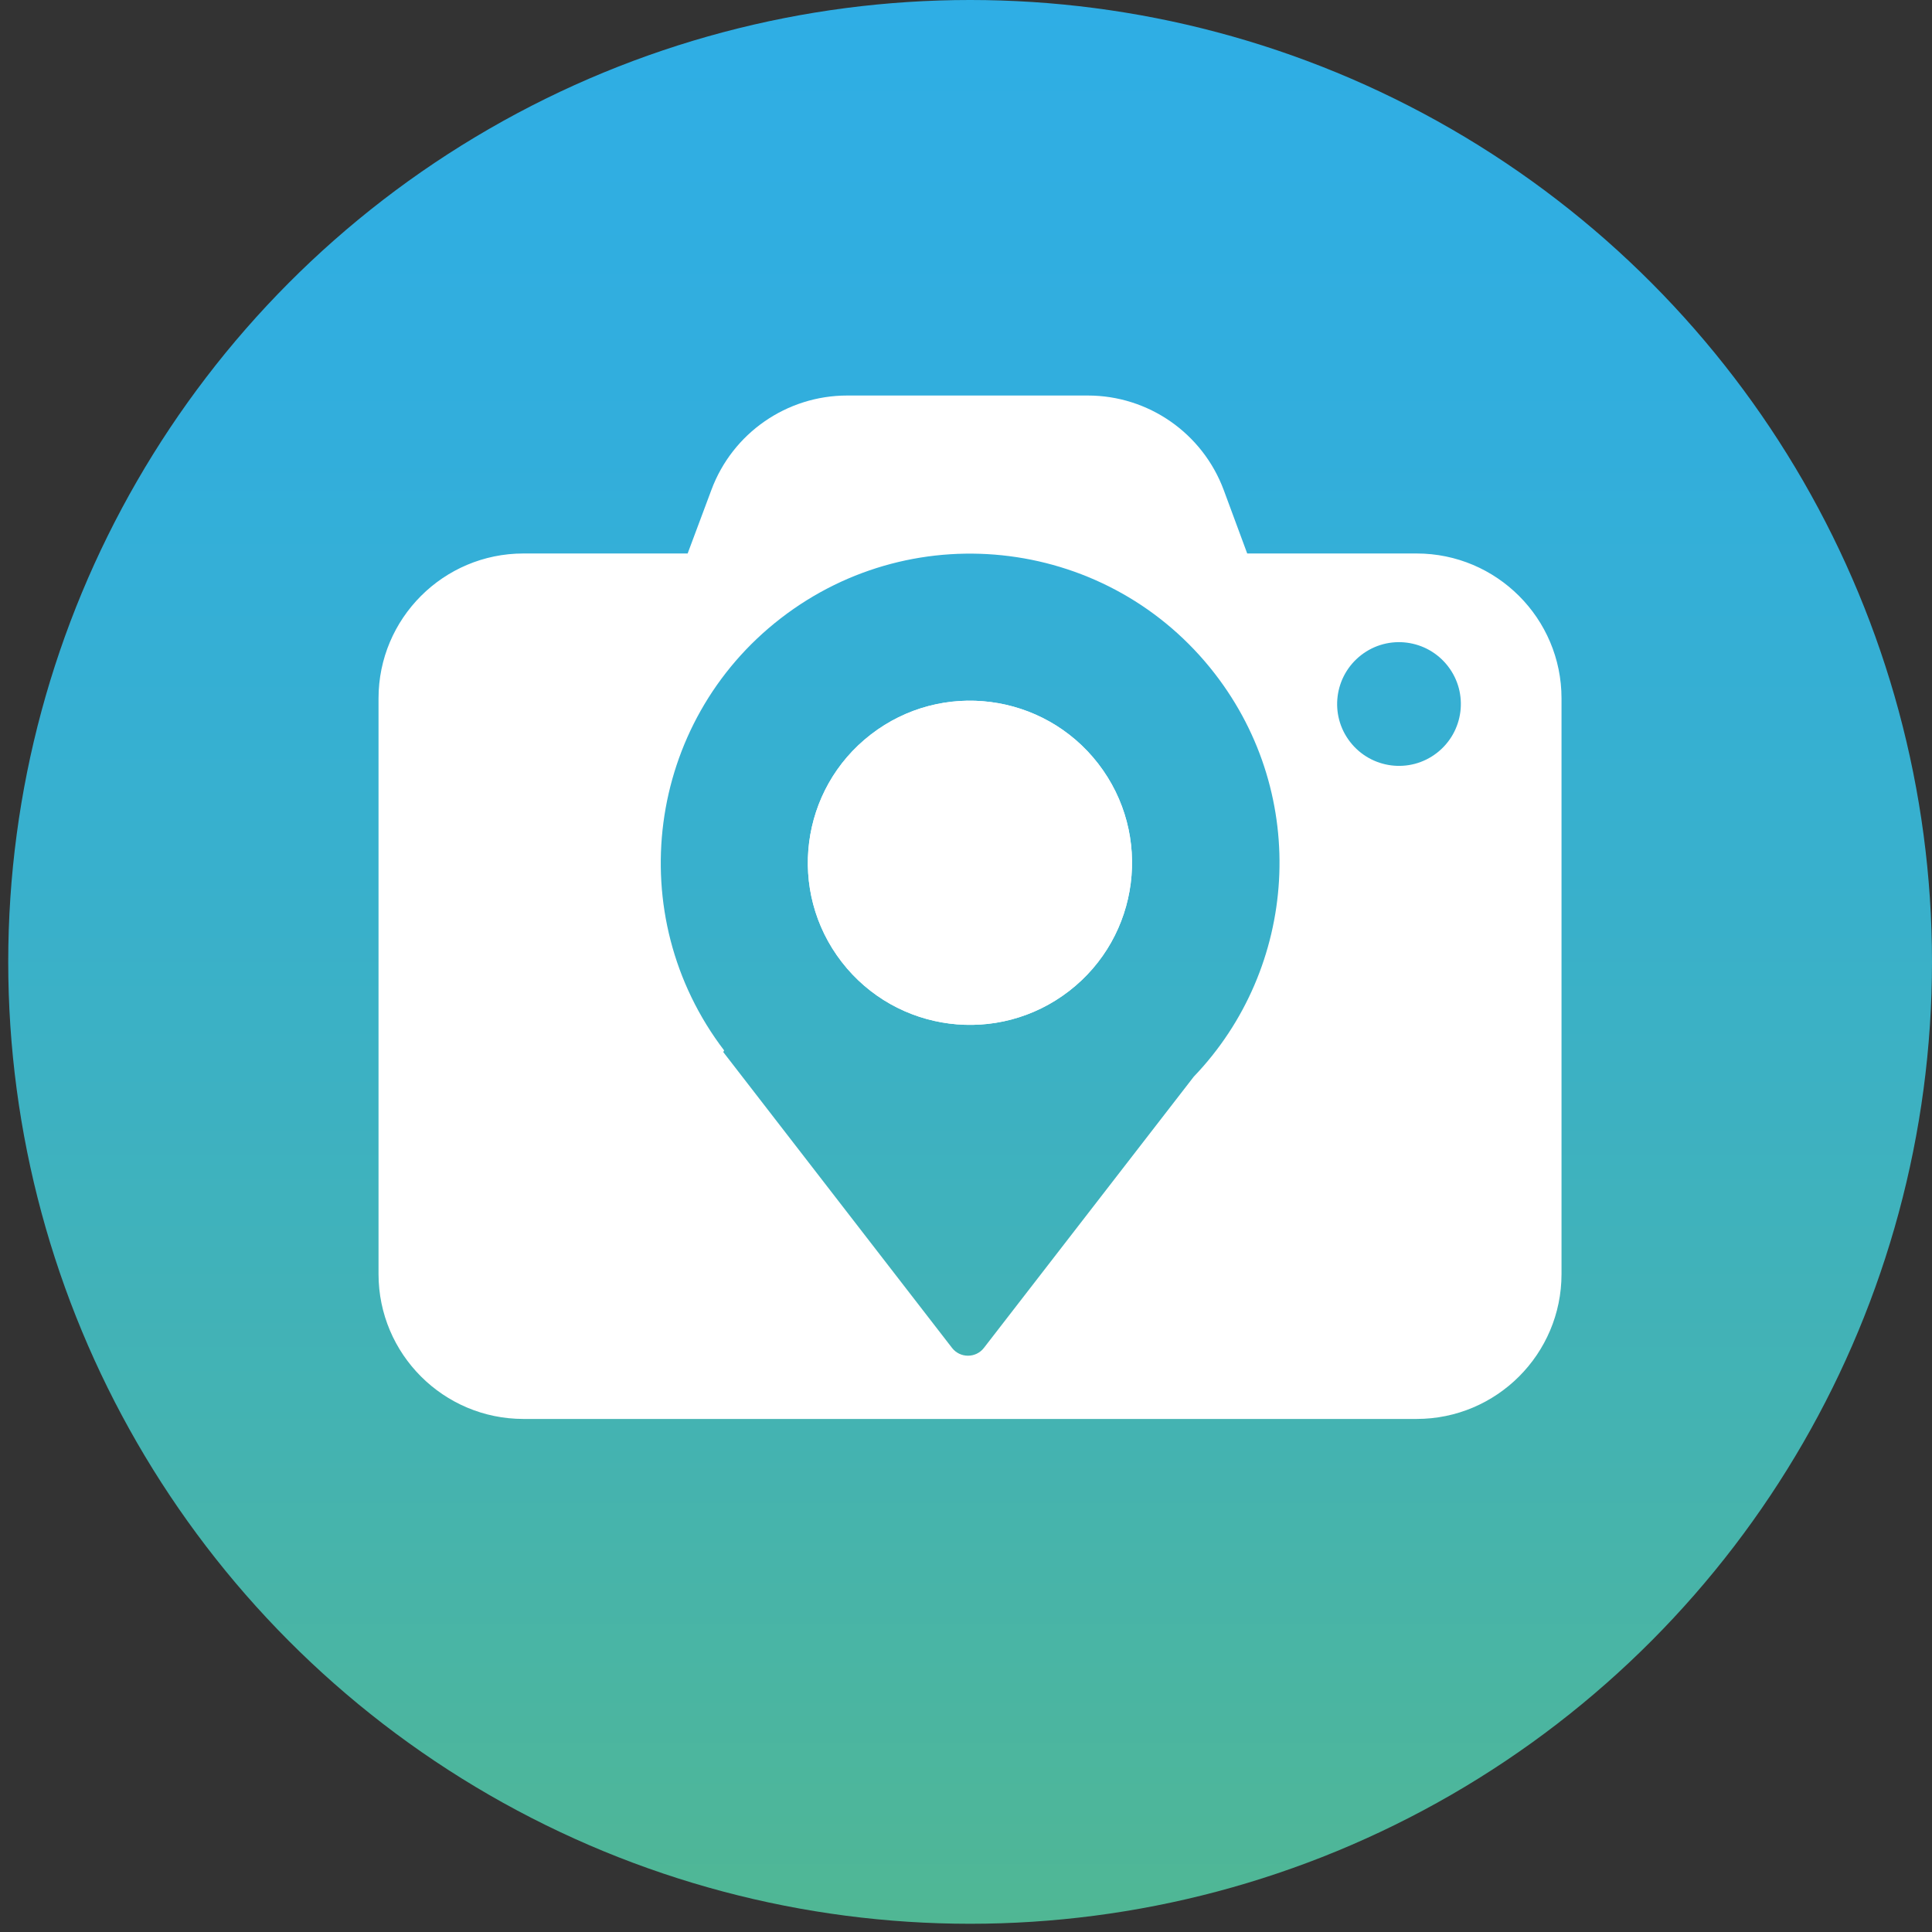 <?xml version="1.0" encoding="UTF-8"?>
<svg id="Livello_1" data-name="Livello 1" xmlns="http://www.w3.org/2000/svg" xmlns:xlink="http://www.w3.org/1999/xlink" version="1.1" viewBox="0 0 108 108">
  <rect x="0" y="0" width="108" height="108" fill="#333333" stroke="none"/>
  <defs>
    <style>
      .cls-1 {
        fill: url(#Sfumatura_senza_nome_19);
      }

      .cls-1, .cls-2 {
        stroke-width: 0px;
      }

      .cls-2 {
        fill: #fff;
      }
    </style>
    <linearGradient id="Sfumatura_senza_nome_19" data-name="Sfumatura senza nome 19" x1="-6902.49" y1="-630.46" x2="-6794.94" y2="-630.46" gradientTransform="translate(-576.24 6902.49) rotate(90)" gradientUnits="userSpaceOnUse">
      <stop offset="0" stop-color="#2faee5"/>
      <stop offset=".19" stop-color="#31aede"/>
      <stop offset=".45" stop-color="#38b0cd"/>
      <stop offset=".75" stop-color="#44b3b1"/>
      <stop offset="1" stop-color="#50b794"/>
    </linearGradient>
  </defs>
  <circle class="cls-1" cx="54.23" cy="53.77" r="53.77"/>
  <g>
    <path class="cls-2" d="M48.68,41.06c-3.96,3.06-4.69,8.75-1.63,12.71,3.06,3.96,8.75,4.69,12.71,1.63,3.96-3.06,4.69-8.75,1.63-12.71-3.06-3.96-8.75-4.69-12.71-1.63Z"/>
    <path class="cls-2" d="M48.68,41.06c-3.96,3.06-4.69,8.75-1.63,12.71,3.06,3.96,8.75,4.69,12.71,1.63,3.96-3.06,4.69-8.75,1.63-12.71-3.06-3.96-8.75-4.69-12.71-1.63Z"/>
    <path class="cls-2" d="M79.19,30.94h-9.47s-1.31-3.54-1.31-3.54c-1.18-3.18-4.21-5.29-7.6-5.29h-13.45c-3.38,0-6.41,2.1-7.59,5.27l-1.33,3.56h-9.18c-4.47,0-8.1,3.63-8.1,8.1v32.18c0,4.47,3.63,8.1,8.1,8.1h49.93c4.47,0,8.1-3.63,8.1-8.1v-32.18c0-4.47-3.63-8.1-8.1-8.1ZM66.73,60.19l-11.73,15.16c-.45.58-1.33.58-1.78,0l-12.79-16.54.05-.09c-5.76-7.55-4.35-18.35,3.17-24.16,7.56-5.84,18.42-4.45,24.26,3.1,5.31,6.86,4.65,16.45-1.18,22.53ZM80.32,42.09c-1.51,1.17-3.68.89-4.85-.62-1.17-1.51-.89-3.68.62-4.85,1.51-1.17,3.68-.89,4.85.62,1.17,1.51.89,3.68-.62,4.85Z"/>
  </g>
</svg>
